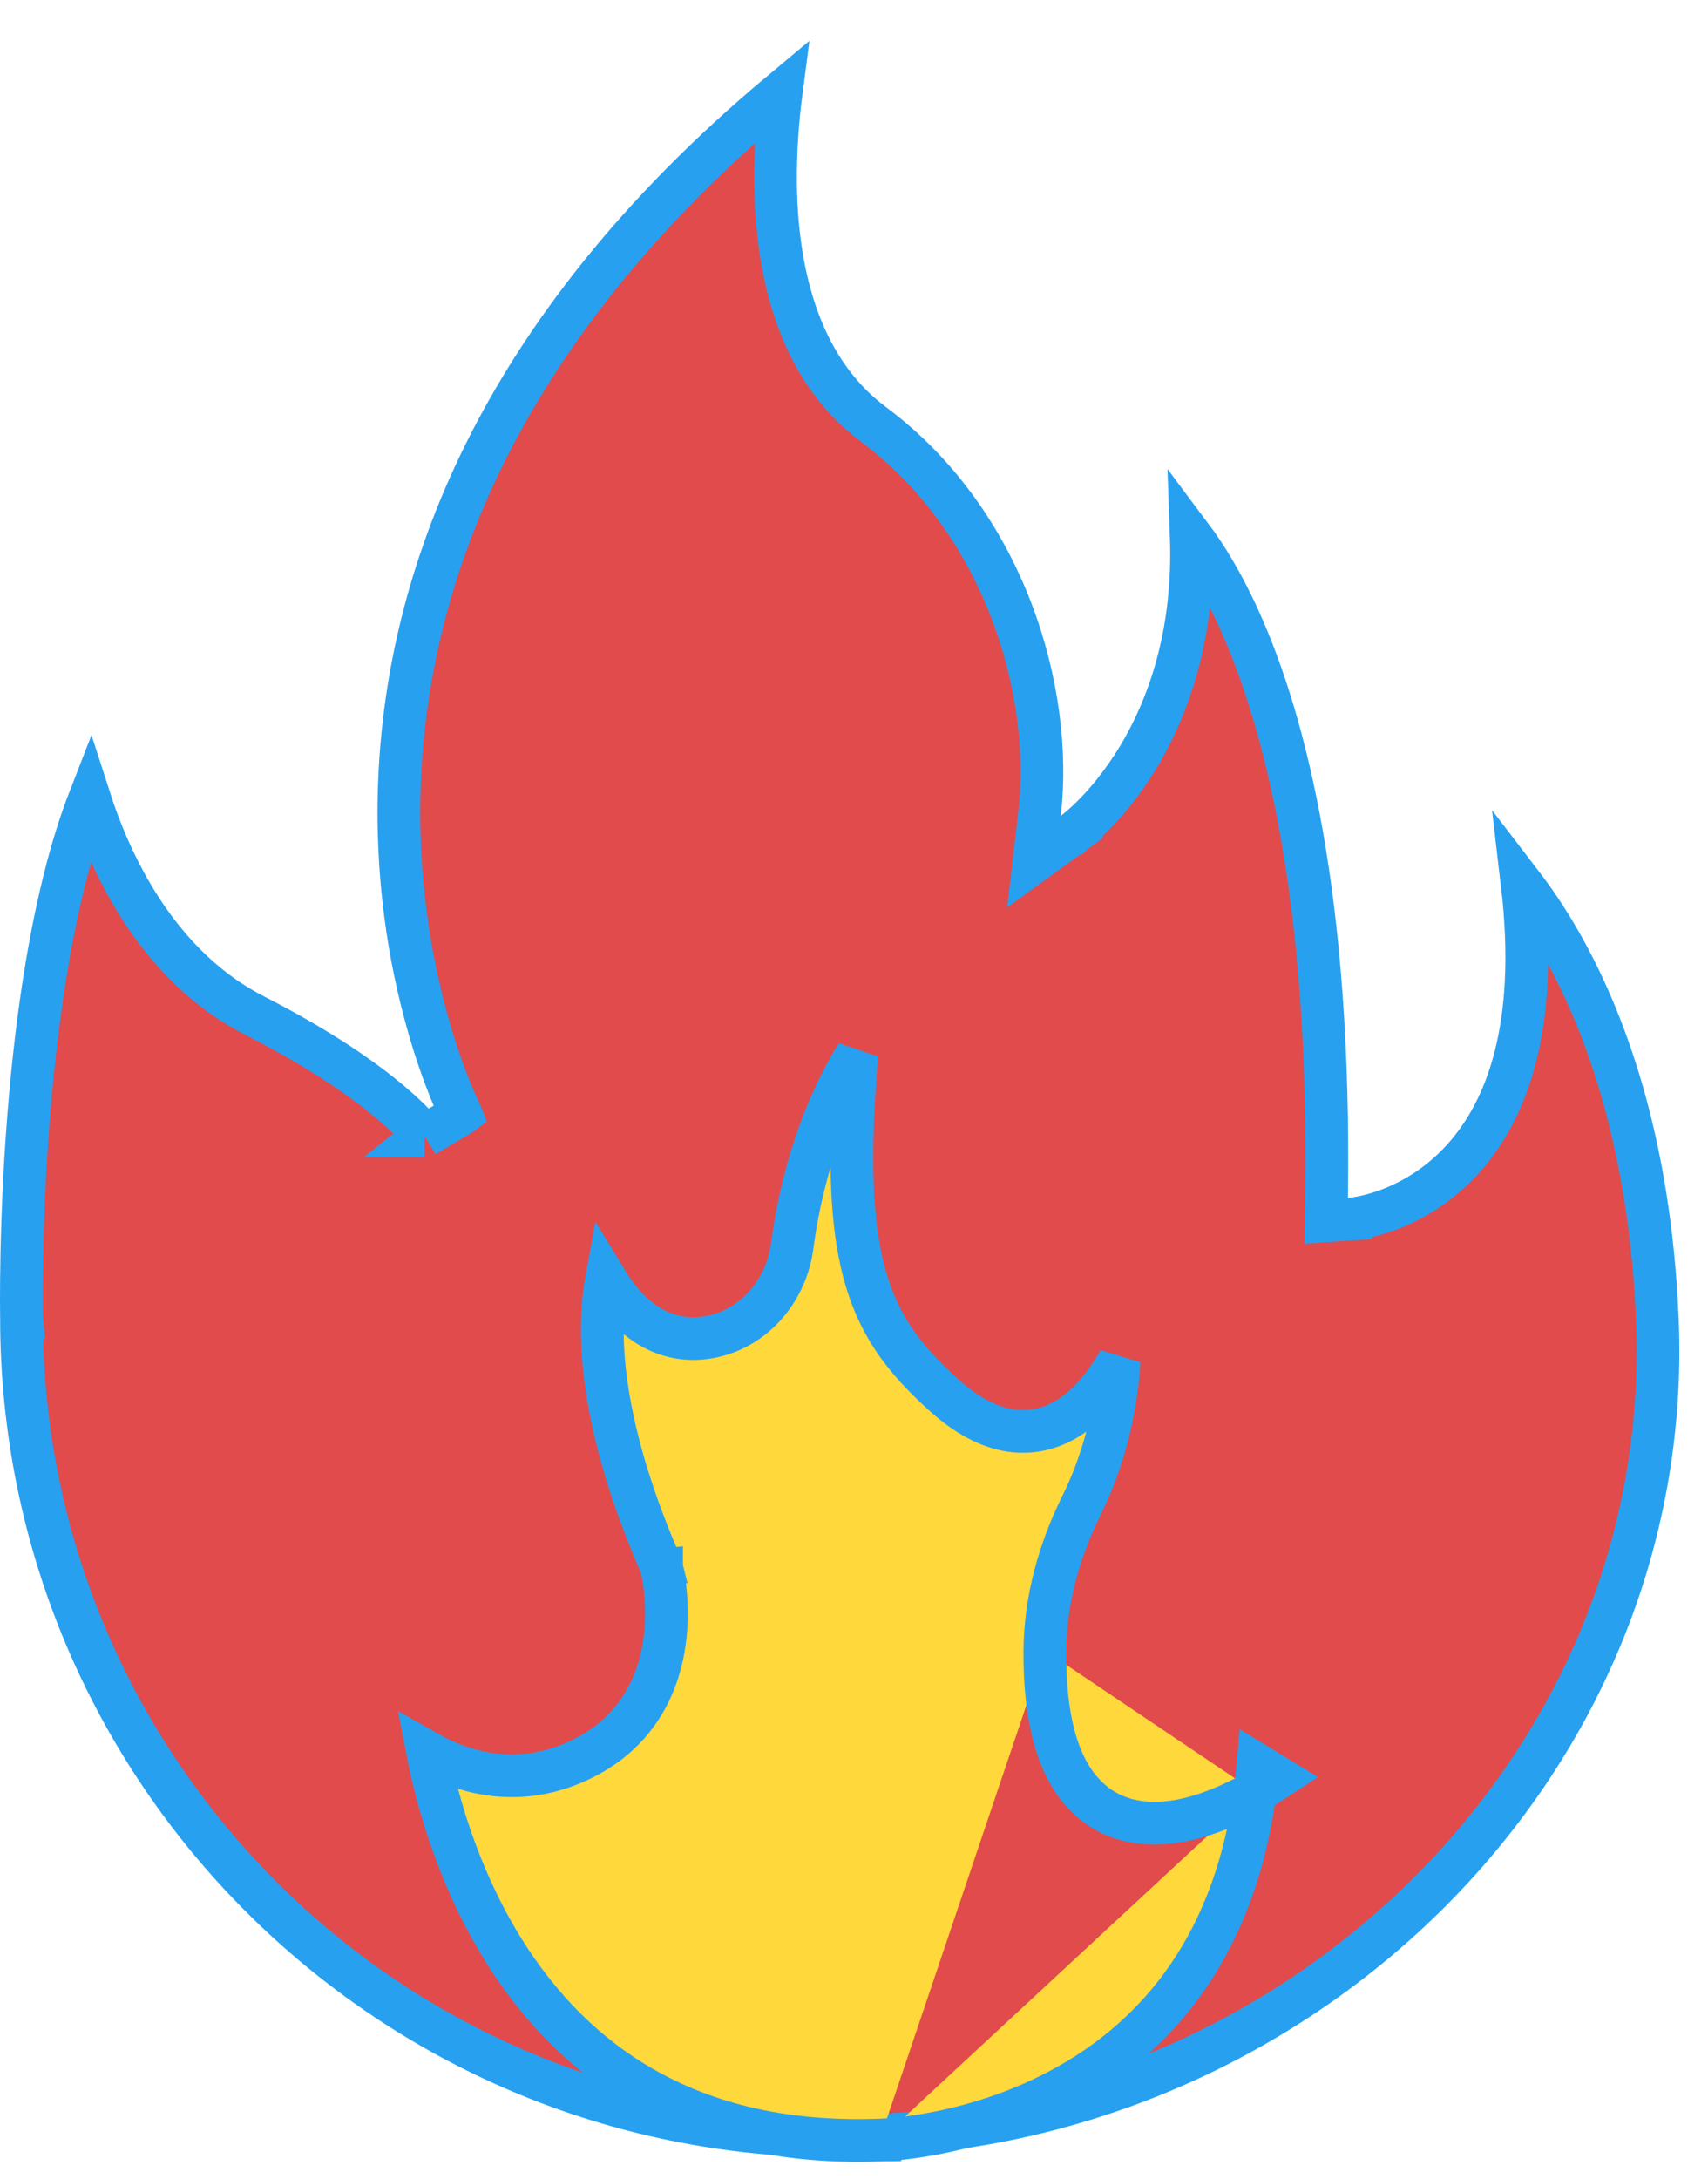 <svg width="40" height="51" viewBox="0 0 40 51" fill="none" xmlns="http://www.w3.org/2000/svg">
<path d="M38.813 30.872V30.872C39.261 41.406 30.258 50.007 19.657 50.007C9.077 50.007 0.503 41.43 0.503 30.851H0.504L0.503 30.841L0.503 30.841L0.503 30.841L0.503 30.84L0.503 30.835L0.503 30.816L0.502 30.739C0.501 30.67 0.5 30.569 0.5 30.438C0.5 30.176 0.502 29.797 0.512 29.328C0.532 28.389 0.583 27.094 0.71 25.669C0.919 23.319 1.327 20.683 2.098 18.701C2.21 19.049 2.354 19.443 2.537 19.857C3.139 21.222 4.189 22.868 5.965 23.775C7.563 24.591 8.57 25.316 9.17 25.826C9.47 26.081 9.669 26.282 9.79 26.415C9.85 26.481 9.89 26.531 9.914 26.561C9.926 26.576 9.934 26.587 9.938 26.592L9.941 26.596L9.94 26.595L9.94 26.594L9.939 26.594C9.939 26.594 9.939 26.594 9.944 26.59L10.792 26.085C10.796 26.082 10.796 26.082 10.796 26.082L10.796 26.082L10.796 26.082L10.794 26.077L10.782 26.053C10.771 26.03 10.754 25.995 10.732 25.949C10.689 25.855 10.626 25.713 10.55 25.527C10.399 25.155 10.198 24.606 10.004 23.908C9.614 22.511 9.251 20.524 9.361 18.17C9.569 13.7 11.483 7.846 18.295 2.159C18.217 2.757 18.152 3.514 18.163 4.33C18.189 6.21 18.627 8.572 20.453 9.932C23.544 12.234 24.675 16.204 24.346 19.041L24.215 20.17L25.136 19.503L24.843 19.098C25.136 19.503 25.136 19.503 25.136 19.503L25.137 19.503L25.138 19.502L25.142 19.499L25.153 19.491C25.157 19.488 25.161 19.485 25.165 19.481C25.172 19.476 25.18 19.47 25.188 19.463C25.217 19.441 25.258 19.408 25.307 19.365C25.406 19.28 25.542 19.155 25.701 18.988C26.018 18.654 26.426 18.152 26.805 17.469C27.434 16.333 27.974 14.712 27.898 12.555C28.236 13.006 28.638 13.65 29.04 14.546C30.103 16.914 31.171 21.049 31.067 28.035L31.059 28.578L31.602 28.541L31.567 28.043C31.602 28.541 31.602 28.541 31.602 28.541L31.603 28.541L31.606 28.541L31.612 28.541L31.63 28.539C31.644 28.538 31.663 28.536 31.686 28.533C31.733 28.527 31.797 28.517 31.876 28.502C32.034 28.471 32.252 28.418 32.505 28.324C33.01 28.137 33.662 27.787 34.251 27.14C35.285 26.003 36.042 24.046 35.651 20.712C35.923 21.067 36.226 21.509 36.534 22.047C37.553 23.828 38.635 26.67 38.813 30.872Z" fill="#E14B4B" stroke="#28A0F0"/>
<path d="M24.47 38.635C24.479 37.433 24.814 36.275 25.334 35.226C25.698 34.491 26.115 33.35 26.209 31.857C26.149 31.96 26.087 32.063 26.021 32.162C25.659 32.711 25.142 33.265 24.437 33.447C23.692 33.639 22.902 33.38 22.098 32.65L22.098 32.65C21.184 31.819 20.501 30.994 20.173 29.529C19.918 28.387 19.882 26.875 20.066 24.686C20.056 24.702 20.046 24.718 20.036 24.735C19.47 25.671 18.825 27.126 18.551 29.176L18.551 29.176C18.42 30.157 17.725 31.055 16.699 31.283L16.699 31.283C16.19 31.396 15.605 31.344 15.045 30.939C14.739 30.718 14.456 30.402 14.199 29.98C14.166 30.161 14.14 30.367 14.123 30.599C14.035 31.823 14.235 33.784 15.467 36.617L15.483 36.655L15.493 36.695L15.008 36.817C15.493 36.695 15.493 36.696 15.494 36.696L15.494 36.696L15.494 36.697L15.495 36.701L15.497 36.71L15.504 36.741C15.51 36.766 15.517 36.802 15.525 36.846C15.542 36.935 15.562 37.06 15.578 37.214C15.611 37.518 15.629 37.94 15.567 38.406C15.443 39.344 14.986 40.498 13.658 41.162C12.35 41.816 11.161 41.574 10.326 41.183C10.217 41.132 10.113 41.078 10.016 41.023C10.045 41.174 10.08 41.336 10.12 41.508C10.353 42.511 10.768 43.837 11.494 45.145C12.22 46.453 13.249 47.732 14.709 48.662C16.163 49.59 18.072 50.188 20.59 50.097L20.601 50.097L20.601 50.097M24.47 38.635C24.47 38.635 24.47 38.635 24.47 38.635L24.97 38.639L24.47 38.635ZM24.47 38.635C24.458 40.241 24.769 41.324 25.365 41.975C25.987 42.653 26.812 42.753 27.538 42.639C28.231 42.529 28.901 42.22 29.392 41.945M29.392 41.945C28.875 45.839 26.821 47.847 24.849 48.905C23.768 49.485 22.7 49.784 21.899 49.938C21.5 50.014 21.17 50.054 20.942 50.075C20.829 50.085 20.741 50.091 20.682 50.094C20.653 50.095 20.631 50.096 20.617 50.096L20.603 50.097L20.601 50.097M29.392 41.945C29.409 41.935 29.427 41.926 29.444 41.916C29.634 41.808 29.801 41.703 29.934 41.615L29.46 41.325C29.441 41.537 29.419 41.743 29.392 41.945ZM20.601 50.097L20.601 50.097C20.601 50.097 20.601 50.097 20.608 50.596L20.601 50.097Z" fill="#FFD83B" stroke="#28A0F0"/>
</svg>
